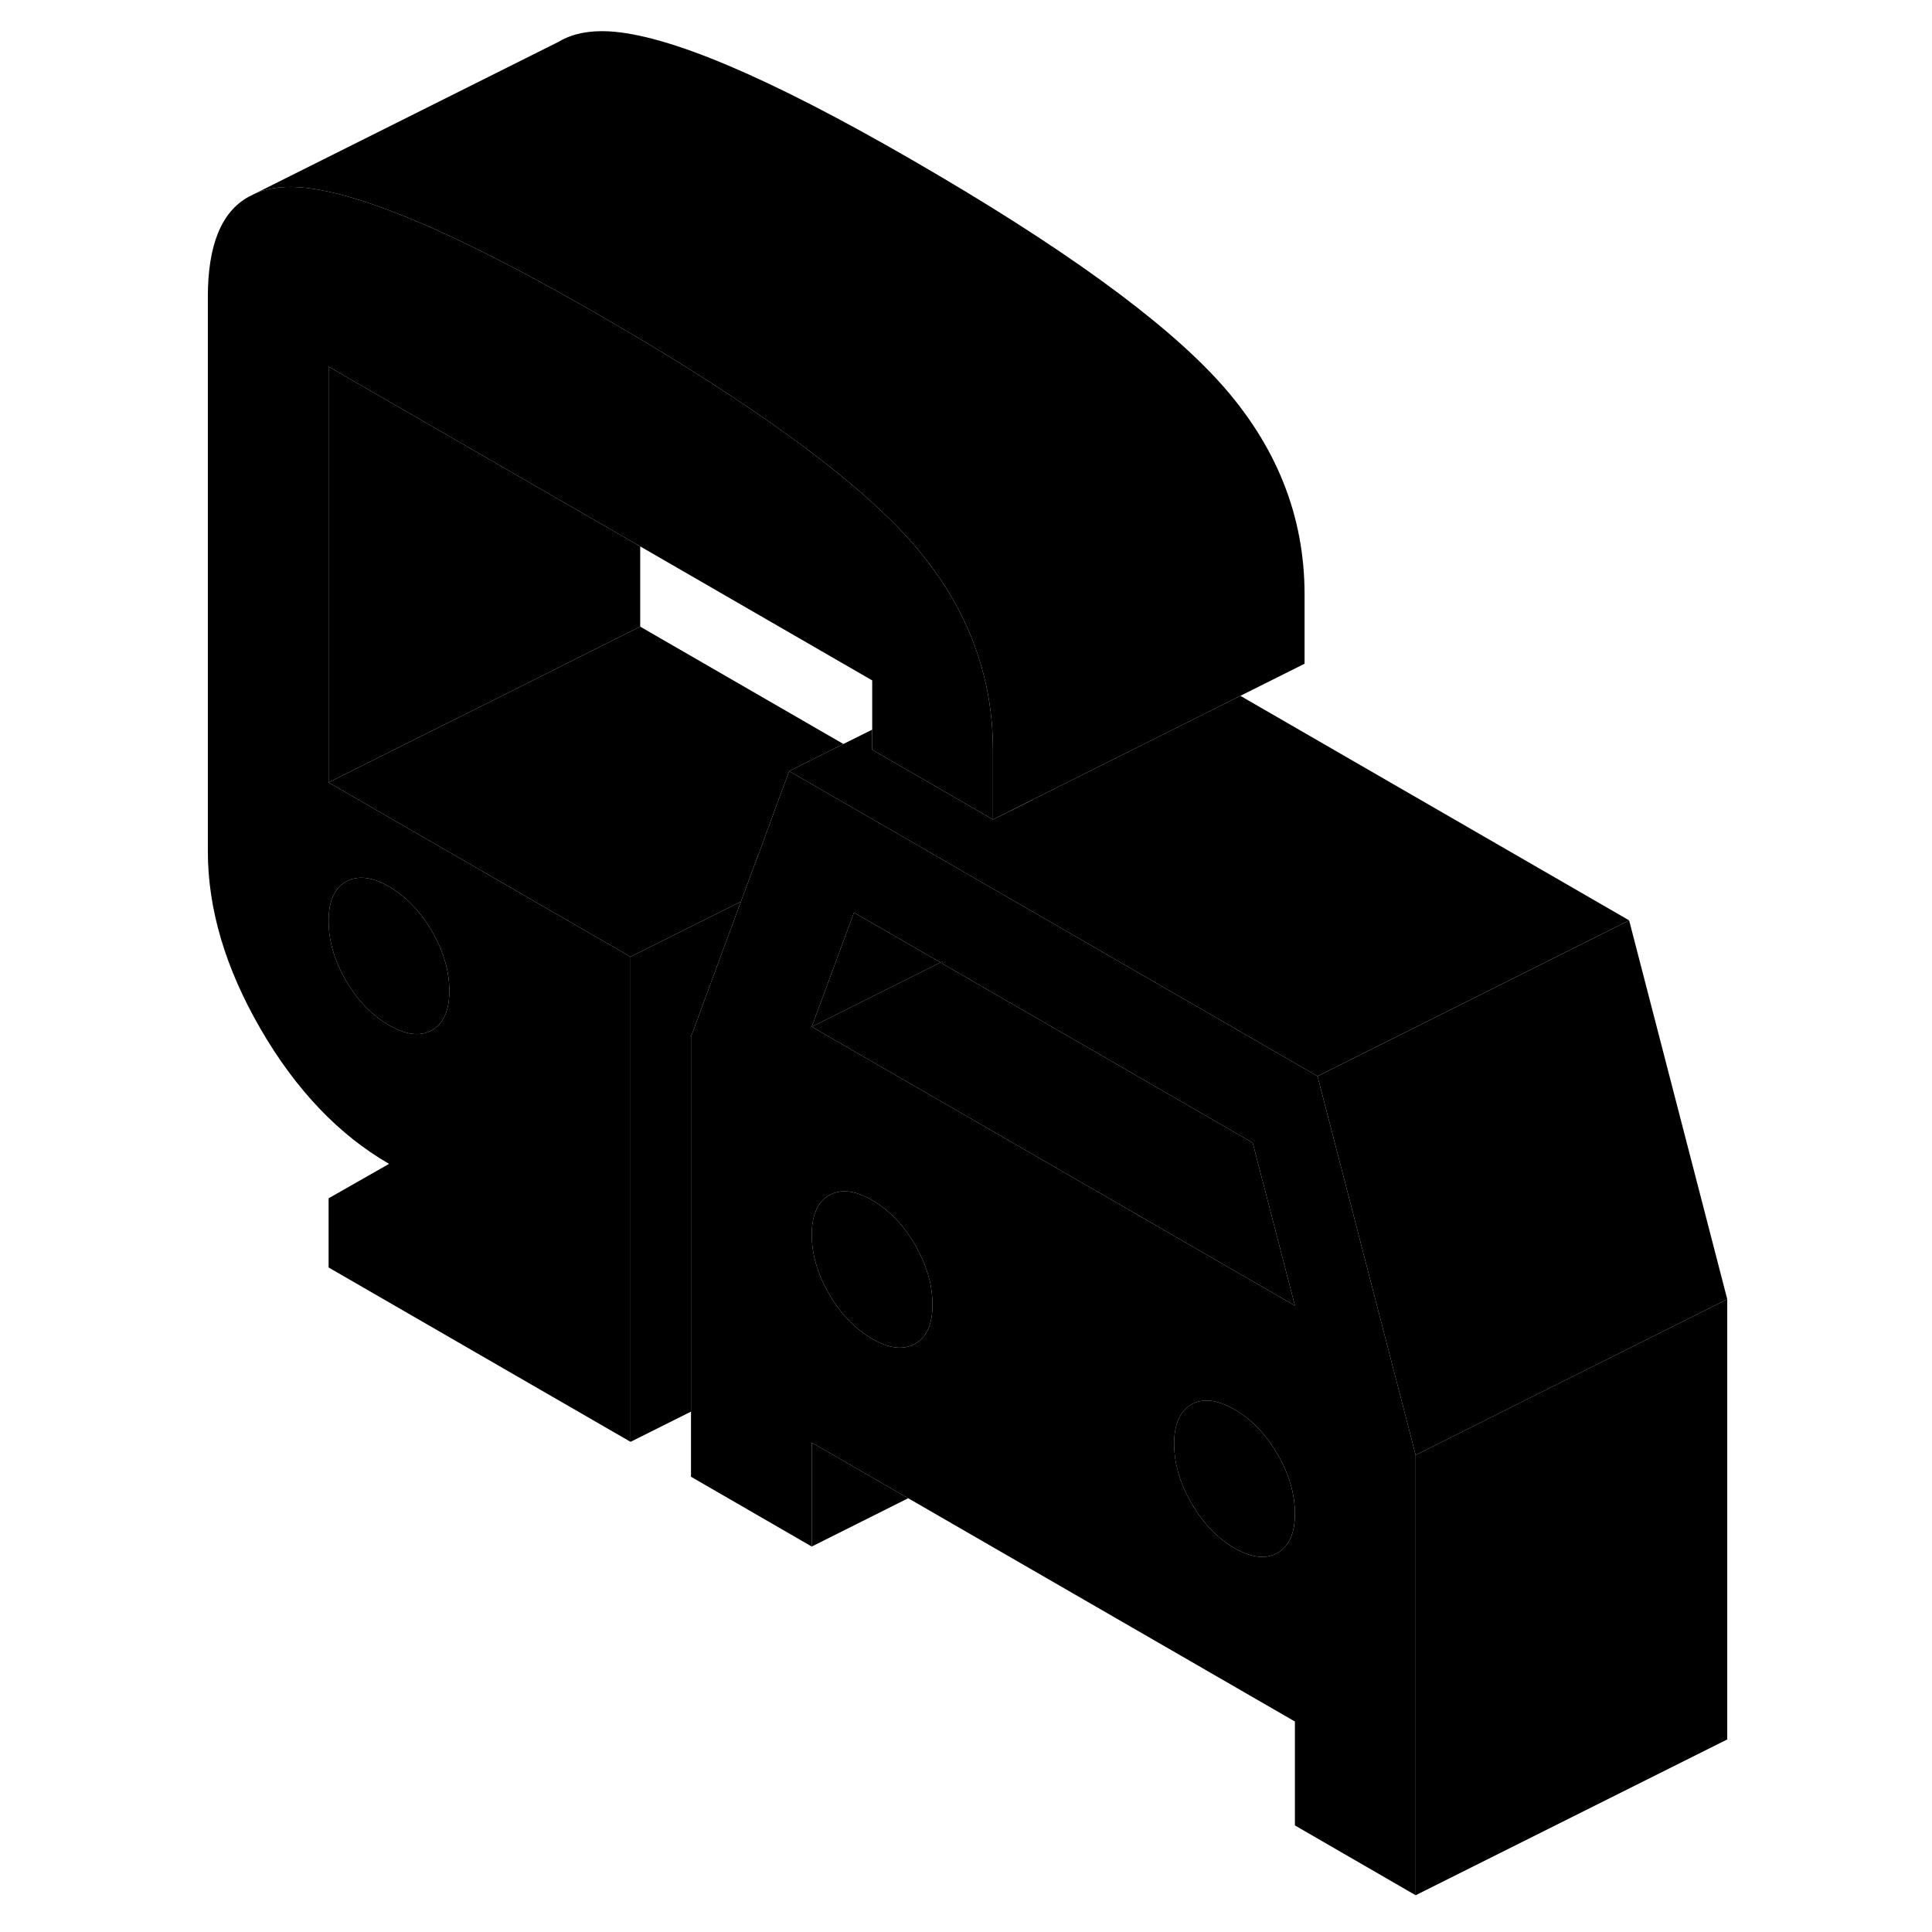 <svg width="48" height="48" viewBox="0 0 102 124" class="pr-icon-iso-duotone-secondary"
     xmlns="http://www.w3.org/2000/svg" stroke-width="1px" stroke-linecap="round" stroke-linejoin="round">
    <path d="M49.359 61.77L49.469 61.84V61.72L49.359 61.77Z" class="pr-icon-iso-duotone-primary-stroke" stroke-linejoin="round"/>
    <path d="M73.56 69.07L55.55 58.67L53.35 57.4L49.47 55.16L45.99 53.15L39.65 49.49L37.69 54.81C37.69 54.81 37.69 54.82 37.68 54.83C37.64 54.97 37.59 55.11 37.53 55.23L36.55 57.87L33.35 66.54V94.78L41.1 99.26V92.59L47.29 96.16L72.11 110.49V117.16L79.86 121.64V93.39L73.56 69.07ZM47.74 86.24C46.99 86.67 46.07 86.56 44.98 85.93C44.65 85.74 44.33 85.51 44.03 85.26C43.34 84.68 42.73 83.95 42.21 83.05C41.47 81.77 41.1 80.5 41.1 79.24C41.1 78.69 41.17 78.22 41.32 77.83C41.49 77.33 41.79 76.96 42.21 76.72C42.96 76.29 43.88 76.4 44.98 77.03C46.07 77.67 46.99 78.62 47.74 79.91C48.15 80.63 48.45 81.34 48.63 82.05C48.71 82.33 48.76 82.61 48.79 82.88C48.83 83.16 48.85 83.44 48.85 83.72C48.85 84.98 48.48 85.82 47.74 86.24ZM70.99 99.67C70.25 100.09 69.33 99.99 68.23 99.36C67.13 98.72 66.21 97.76 65.47 96.48C64.73 95.2 64.36 93.93 64.36 92.67C64.36 91.41 64.73 90.57 65.47 90.14C66.21 89.72 67.13 89.83 68.23 90.46C69.33 91.09 70.25 92.05 70.99 93.33C71.74 94.61 72.11 95.89 72.11 97.15C72.11 98.41 71.74 99.25 70.99 99.67ZM53.35 72.97L49.47 70.73L41.1 65.9L43.81 58.57L49.36 61.77L49.47 61.72V61.84L53.35 64.08L61.15 68.58L68.8 73L69.4 73.34L72.11 83.8L53.35 72.97Z" class="pr-icon-iso-duotone-primary-stroke" stroke-linejoin="round"/>
    <path d="M72.109 97.15C72.109 98.41 71.74 99.25 70.99 99.67C70.249 100.09 69.329 99.99 68.23 99.36C67.129 98.72 66.21 97.76 65.469 96.48C64.73 95.2 64.359 93.93 64.359 92.67C64.359 91.41 64.73 90.57 65.469 90.14C66.21 89.72 67.129 89.83 68.23 90.46C69.329 91.09 70.249 92.05 70.99 93.33C71.74 94.61 72.109 95.89 72.109 97.15Z" class="pr-icon-iso-duotone-primary-stroke" stroke-linejoin="round"/>
    <path d="M52.12 43.26C51.32 40.13 49.71 37.23 47.3 34.56C44.01 30.92 38.28 26.65 30.09 21.76C29.26 21.27 28.41 20.77 27.53 20.26C25.69 19.2 23.96 18.24 22.34 17.38C15.87 13.96 11.1 12.17 8.05 12.01C7.04 11.96 6.16 12.09 5.42 12.4L4.94 12.64C3.2 13.61 2.34 15.75 2.34 19.05V54.64C2.34 58.35 3.47 62.15 5.73 66.05C7.99 69.95 10.74 72.83 13.97 74.7L10.09 76.91V81.35L29.47 92.54V61.41L10.09 50.22V23.53L22.34 30.6L30.09 35.07L44.98 43.67V48.12L52.73 52.6V48.15C52.73 46.46 52.53 44.83 52.12 43.26ZM11.2 56.59C11.95 56.17 12.87 56.27 13.97 56.9C15.06 57.54 15.98 58.5 16.73 59.78C17.47 61.06 17.84 62.33 17.84 63.59C17.84 64.85 17.47 65.69 16.73 66.12C15.98 66.54 15.06 66.43 13.97 65.8C12.87 65.17 11.95 64.21 11.2 62.93C10.46 61.65 10.09 60.37 10.09 59.11C10.09 57.85 10.46 57.01 11.2 56.59Z" class="pr-icon-iso-duotone-primary-stroke" stroke-linejoin="round"/>
    <path d="M17.84 63.59C17.84 64.85 17.47 65.69 16.73 66.12C15.98 66.54 15.06 66.43 13.97 65.8C12.87 65.17 11.95 64.21 11.2 62.93C10.46 61.65 10.09 60.37 10.09 59.11C10.09 57.85 10.46 57.01 11.2 56.59C11.95 56.17 12.87 56.27 13.97 56.9C15.06 57.54 15.98 58.5 16.73 59.78C17.47 61.06 17.84 62.33 17.84 63.59Z" class="pr-icon-iso-duotone-primary-stroke" stroke-linejoin="round"/>
    <path d="M49.36 61.77L49.47 61.84V61.72L49.36 61.77ZM49.36 61.77L41.1 65.9L43.81 58.57L49.36 61.77Z" class="pr-icon-iso-duotone-primary-stroke" stroke-linejoin="round"/>
    <path d="M48.85 83.72C48.85 84.98 48.48 85.82 47.74 86.24C46.99 86.67 46.07 86.56 44.98 85.93C44.65 85.74 44.33 85.51 44.03 85.26C43.34 84.68 42.73 83.95 42.21 83.05C41.47 81.77 41.1 80.5 41.1 79.24C41.1 78.69 41.17 78.22 41.32 77.83C41.49 77.33 41.79 76.96 42.21 76.72C42.96 76.29 43.88 76.4 44.98 77.03C46.07 77.67 46.99 78.62 47.74 79.91C48.15 80.63 48.45 81.34 48.63 82.05C48.71 82.33 48.76 82.61 48.79 82.88C48.83 83.16 48.85 83.44 48.85 83.72Z" class="pr-icon-iso-duotone-primary-stroke" stroke-linejoin="round"/>
    <path d="M93.56 59.07L87.369 62.17L79.109 66.3L73.56 69.07L55.55 58.67L53.349 57.4L49.469 55.16L45.989 53.15L39.649 49.49L43.129 47.75L44.98 46.83V48.12L52.73 52.6L55.279 51.33V51.32L68.609 44.66L93.56 59.07Z" class="pr-icon-iso-duotone-primary-stroke" stroke-linejoin="round"/>
    <path d="M36.55 57.87L33.35 66.54V90.6L29.47 92.54V61.41L29.66 61.31L36.55 57.87Z" class="pr-icon-iso-duotone-primary-stroke" stroke-linejoin="round"/>
    <path d="M72.73 38.15V42.6L68.61 44.66L55.28 51.32L52.73 52.6V48.15C52.73 46.46 52.53 44.83 52.12 43.26C51.32 40.13 49.71 37.23 47.3 34.56C44.01 30.92 38.28 26.65 30.09 21.76C29.26 21.27 28.41 20.77 27.53 20.26C25.69 19.2 23.96 18.24 22.34 17.38C15.87 13.96 11.1 12.17 8.05 12.01C7.04 11.96 6.16 12.09 5.42 12.4L24.84 2.69L24.91 2.65C25.75 2.16 26.8 1.95 28.05 2.01C31.87 2.21 38.36 4.96 47.53 10.26C57.09 15.78 63.68 20.55 67.3 24.56C70.92 28.58 72.73 33.11 72.73 38.15Z" class="pr-icon-iso-duotone-primary-stroke" stroke-linejoin="round"/>
    <path d="M30.09 35.07V40.22L22.34 44.1L10.09 50.22V23.53L22.34 30.6L30.09 35.07Z" class="pr-icon-iso-duotone-primary-stroke" stroke-linejoin="round"/>
    <path d="M43.13 47.75L39.65 49.49L37.69 54.81C37.69 54.81 37.69 54.82 37.68 54.83L37.53 55.23L36.55 57.87L29.66 61.31L29.47 61.41L10.09 50.22L22.34 44.1L30.09 40.22L43.13 47.75Z" class="pr-icon-iso-duotone-primary-stroke" stroke-linejoin="round"/>
    <path d="M47.29 96.16L41.1 99.26V92.59L47.29 96.16Z" class="pr-icon-iso-duotone-primary-stroke" stroke-linejoin="round"/>
    <path d="M72.11 83.8L53.35 72.97L49.47 70.73L41.1 65.9L49.36 61.77L49.47 61.84L53.35 64.08L61.15 68.58L68.8 73L69.4 73.34L72.11 83.8Z" class="pr-icon-iso-duotone-primary-stroke" stroke-linejoin="round"/>
    <path d="M99.859 83.39V111.64L79.859 121.64V93.39L88.089 89.27L92.099 87.27L99.859 83.39Z" class="pr-icon-iso-duotone-primary-stroke" stroke-linejoin="round"/>
    <path d="M99.86 83.39L92.1 87.27L88.09 89.27L79.86 93.39L73.561 69.07L79.11 66.3L87.37 62.17L93.561 59.07L99.86 83.39Z" class="pr-icon-iso-duotone-primary-stroke" stroke-linejoin="round"/>
</svg>